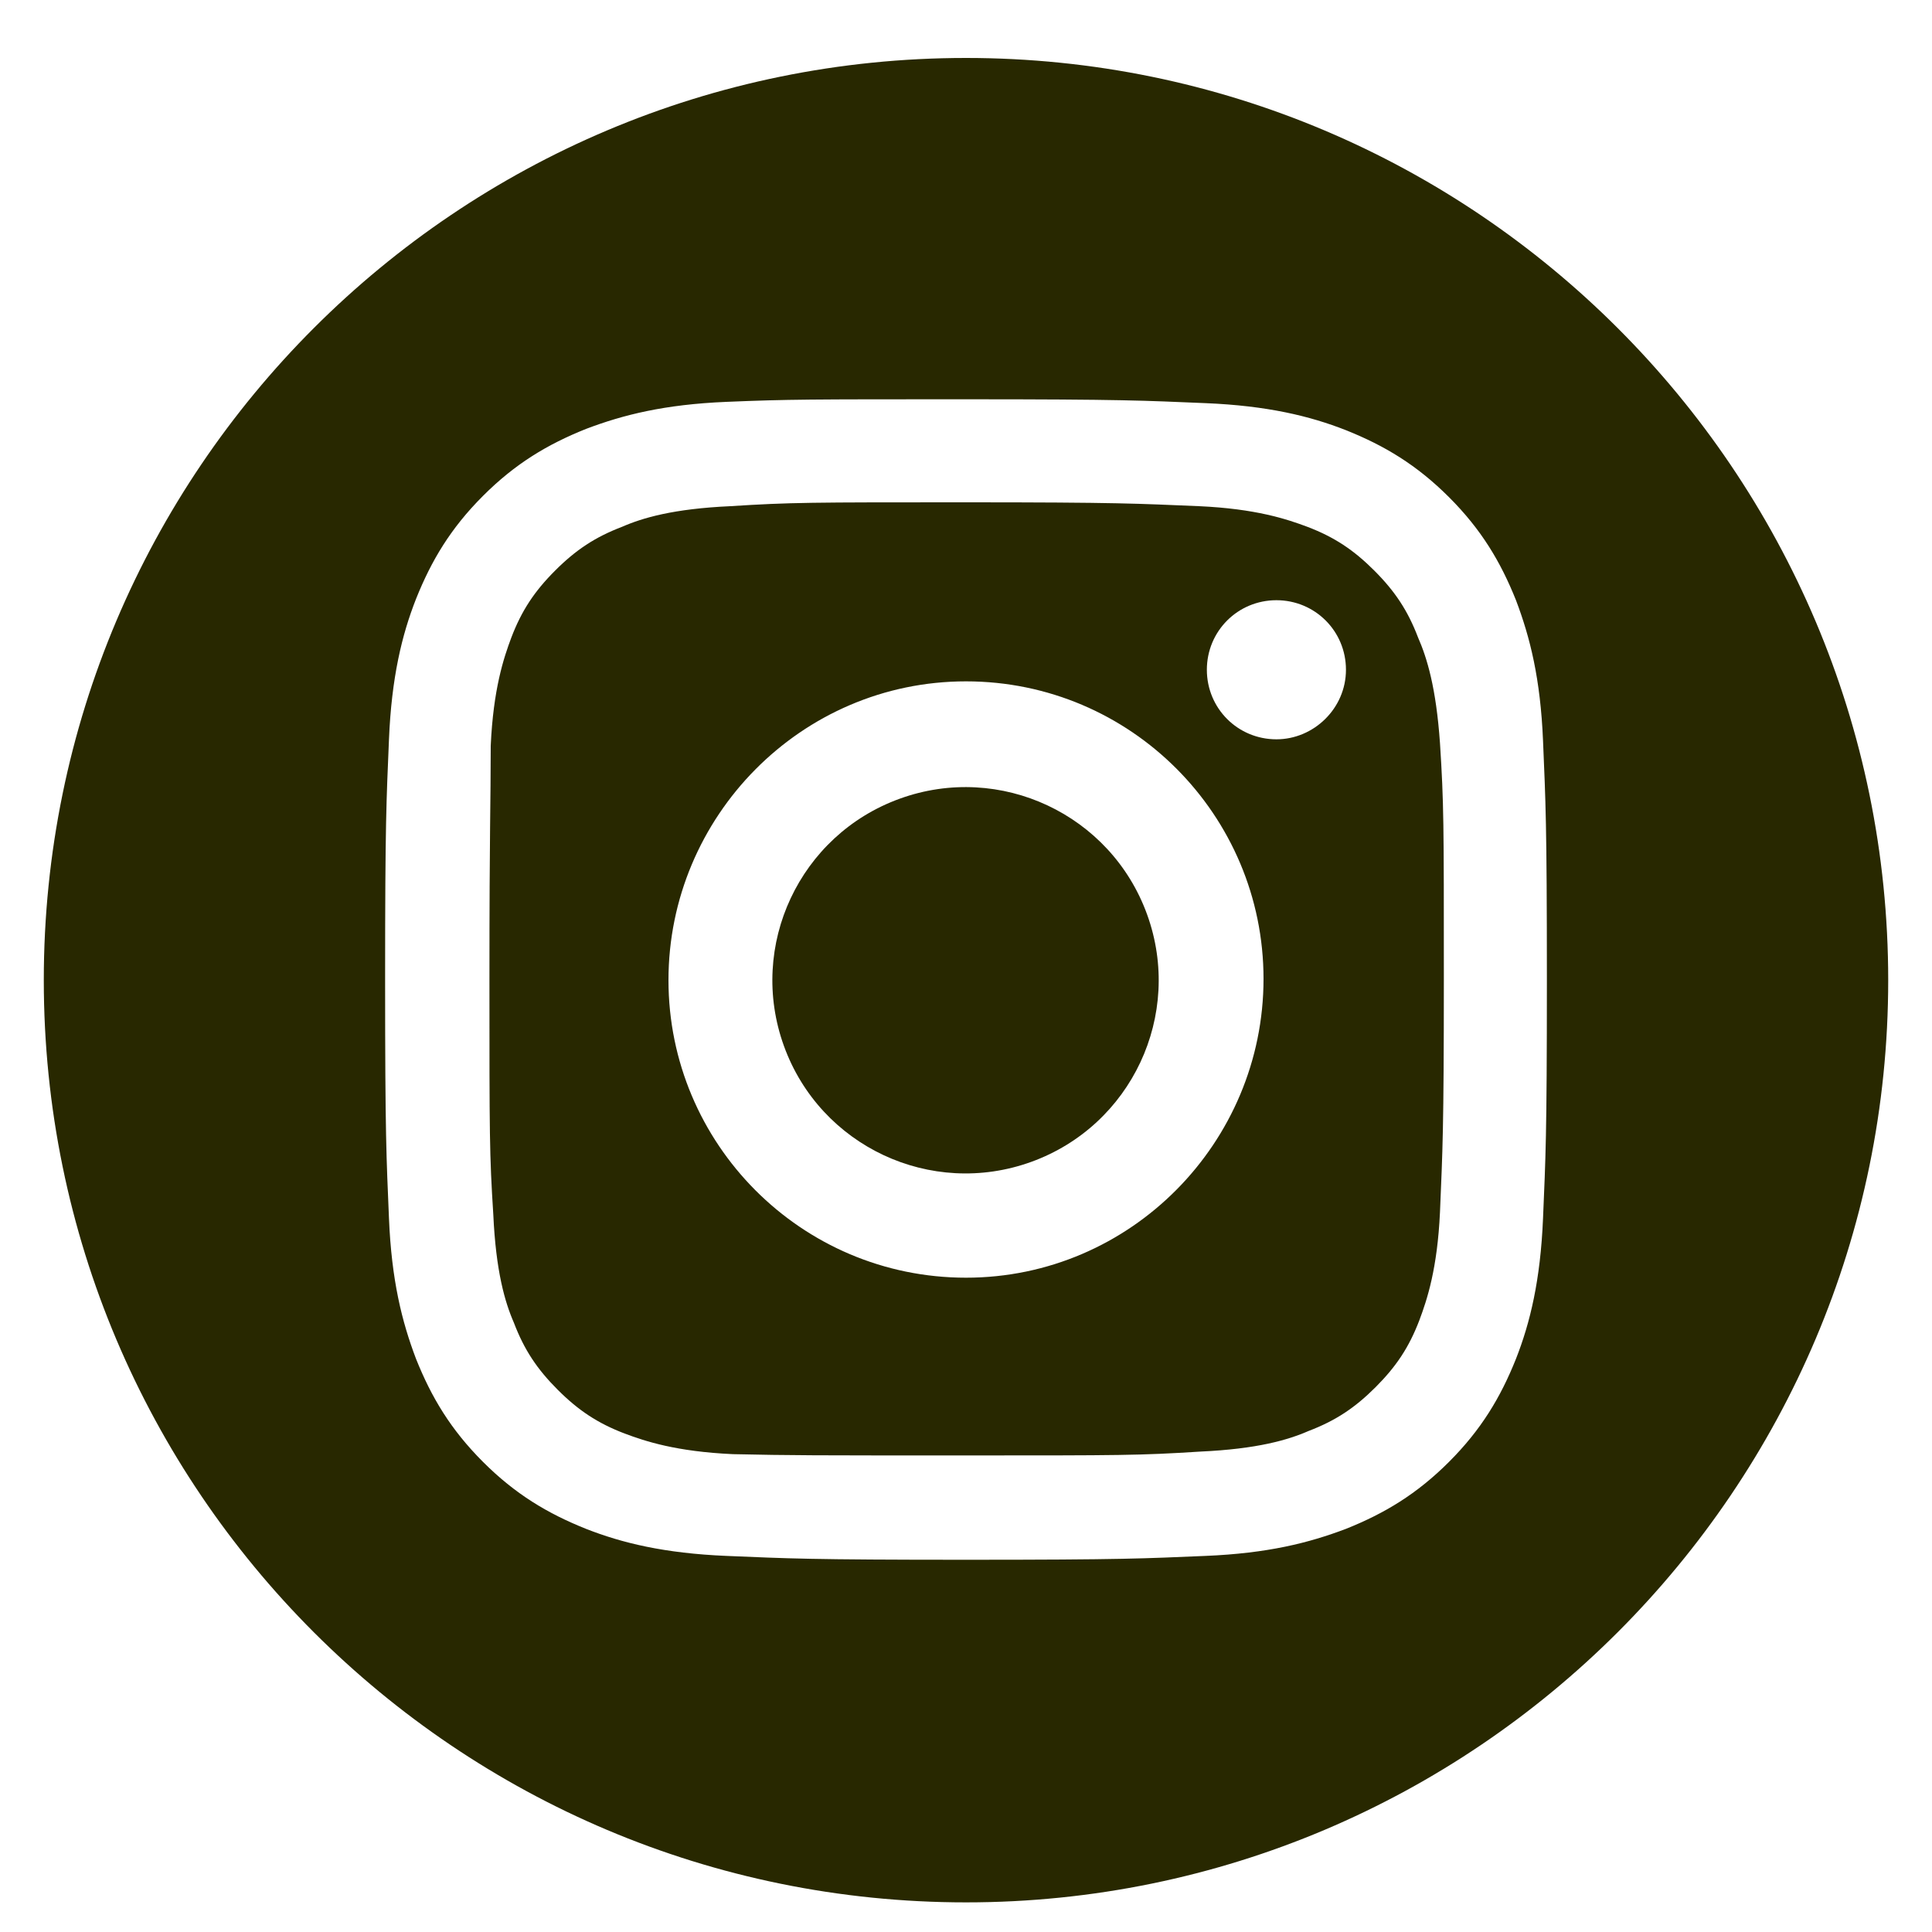 <?xml version="1.0" encoding="utf-8"?>
<!-- Generator: Adobe Illustrator 25.2.1, SVG Export Plug-In . SVG Version: 6.00 Build 0)  -->
<svg version="1.1" xmlns="http://www.w3.org/2000/svg" xmlns:xlink="http://www.w3.org/1999/xlink" x="0px" y="0px"
	 viewBox="0 0 150 150" style="enable-background:new 0 0 150 150;" xml:space="preserve">
<style type="text/css">
	.st0{fill:#F7F6F5;}
	.st1{display:none;}
	.st2{display:inline;fill-rule:evenodd;clip-rule:evenodd;}
	.st3{display:inline;}
	.st4{fill:#FFFFFF;}
	.st5{display:inline;fill-rule:evenodd;clip-rule:evenodd;fill:#29ABE2;}
	.st6{fill:#010201;}
	.st7{fill-rule:evenodd;clip-rule:evenodd;fill:#FFFFFF;}
	.st8{fill-rule:evenodd;clip-rule:evenodd;fill:#010201;}
	.st9{fill:#FEFEFE;}
	.st10{fill-rule:evenodd;clip-rule:evenodd;}
	.st11{fill:url(#SVGID_1_);}
	.st12{fill:#29ABE2;}
	.st13{fill:#6C95AB;}
	.st14{fill:#77AD5B;}
	.st15{fill:#F2F2F2;}
	.st16{fill:#D49AF7;}
	.st17{fill:#282800;}
</style>
<g id="Background">
</g>
<g id="Graphic_Elements">
	<g>
		<ellipse transform="matrix(0.94 -0.34 0.34 0.94 -21.41 30.074)" class="st17" cx="75" cy="76.1" rx="15" ry="15"/>
		<path class="st17" d="M110.1,49.5c-0.8-2.1-1.8-3.6-3.4-5.2c-1.6-1.6-3.1-2.6-5.2-3.4c-1.6-0.6-4-1.4-8.4-1.6
			c-4.8-0.2-6.2-0.3-18.2-0.3s-13.5,0-18.2,0.3c-4.4,0.2-6.8,0.9-8.4,1.6c-2.1,0.8-3.6,1.8-5.2,3.4c-1.6,1.6-2.6,3.1-3.4,5.2
			c-0.6,1.6-1.4,4-1.6,8.4C38.1,62.6,38,64,38,76.1s0,13.5,0.3,18.2c0.2,4.4,0.9,6.8,1.6,8.4c0.8,2.1,1.8,3.6,3.4,5.2
			c1.6,1.6,3.1,2.6,5.2,3.4c1.6,0.6,4,1.4,8.4,1.6C61.5,113,63,113,75,113c12,0,13.5,0,18.2-0.3c4.4-0.2,6.8-0.9,8.4-1.6
			c2.1-0.8,3.6-1.8,5.2-3.4c1.6-1.6,2.6-3.1,3.4-5.2c0.6-1.6,1.4-4,1.6-8.4c0.2-4.8,0.3-6.2,0.3-18.2s0-13.5-0.3-18.2
			C111.5,53.4,110.8,51.1,110.1,49.5z M75,99.2c-12.8,0-23.1-10.4-23.1-23.1S62.2,52.9,75,52.9c12.8,0,23.1,10.4,23.1,23.1
			S87.8,99.2,75,99.2z M99.1,57.4c-3,0-5.4-2.4-5.4-5.4c0-3,2.4-5.4,5.4-5.4c3,0,5.4,2.4,5.4,5.4C104.5,55,102,57.4,99.1,57.4z"/>
		<path class="st17" d="M75,4.5C35.5,4.5,3.4,36.5,3.4,76.1s32.1,71.6,71.6,71.6s71.6-32.1,71.6-71.6S114.5,4.5,75,4.5z M119.8,94.6
			c-0.2,4.8-1,8.1-2.1,10.9c-1.2,3-2.7,5.5-5.2,8c-2.5,2.5-5,4-8,5.2c-2.9,1.1-6.1,1.9-10.9,2.1c-4.8,0.2-6.3,0.3-18.6,0.3
			c-12.2,0-13.8-0.1-18.6-0.3c-4.8-0.2-8.1-1-10.9-2.1c-3-1.2-5.5-2.7-8-5.2c-2.5-2.5-4-5-5.2-8c-1.1-2.9-1.9-6.1-2.1-10.9
			c-0.2-4.8-0.3-6.3-0.3-18.6c0-12.2,0.1-13.8,0.3-18.6c0.2-4.8,1-8.1,2.1-10.9c1.2-3,2.7-5.5,5.2-8c2.5-2.5,5-4,8-5.2
			c2.9-1.1,6.1-1.9,10.9-2.1C61.2,31,62.8,31,75,31c12.2,0,13.8,0.1,18.6,0.3c4.8,0.2,8.1,1,10.9,2.1c3,1.2,5.5,2.7,8,5.2
			c2.5,2.5,4,5,5.2,8c1.1,2.9,1.9,6.1,2.1,10.9c0.2,4.8,0.3,6.3,0.3,18.6S120,89.8,119.8,94.6z"/>
	</g>
</g>
</svg>
